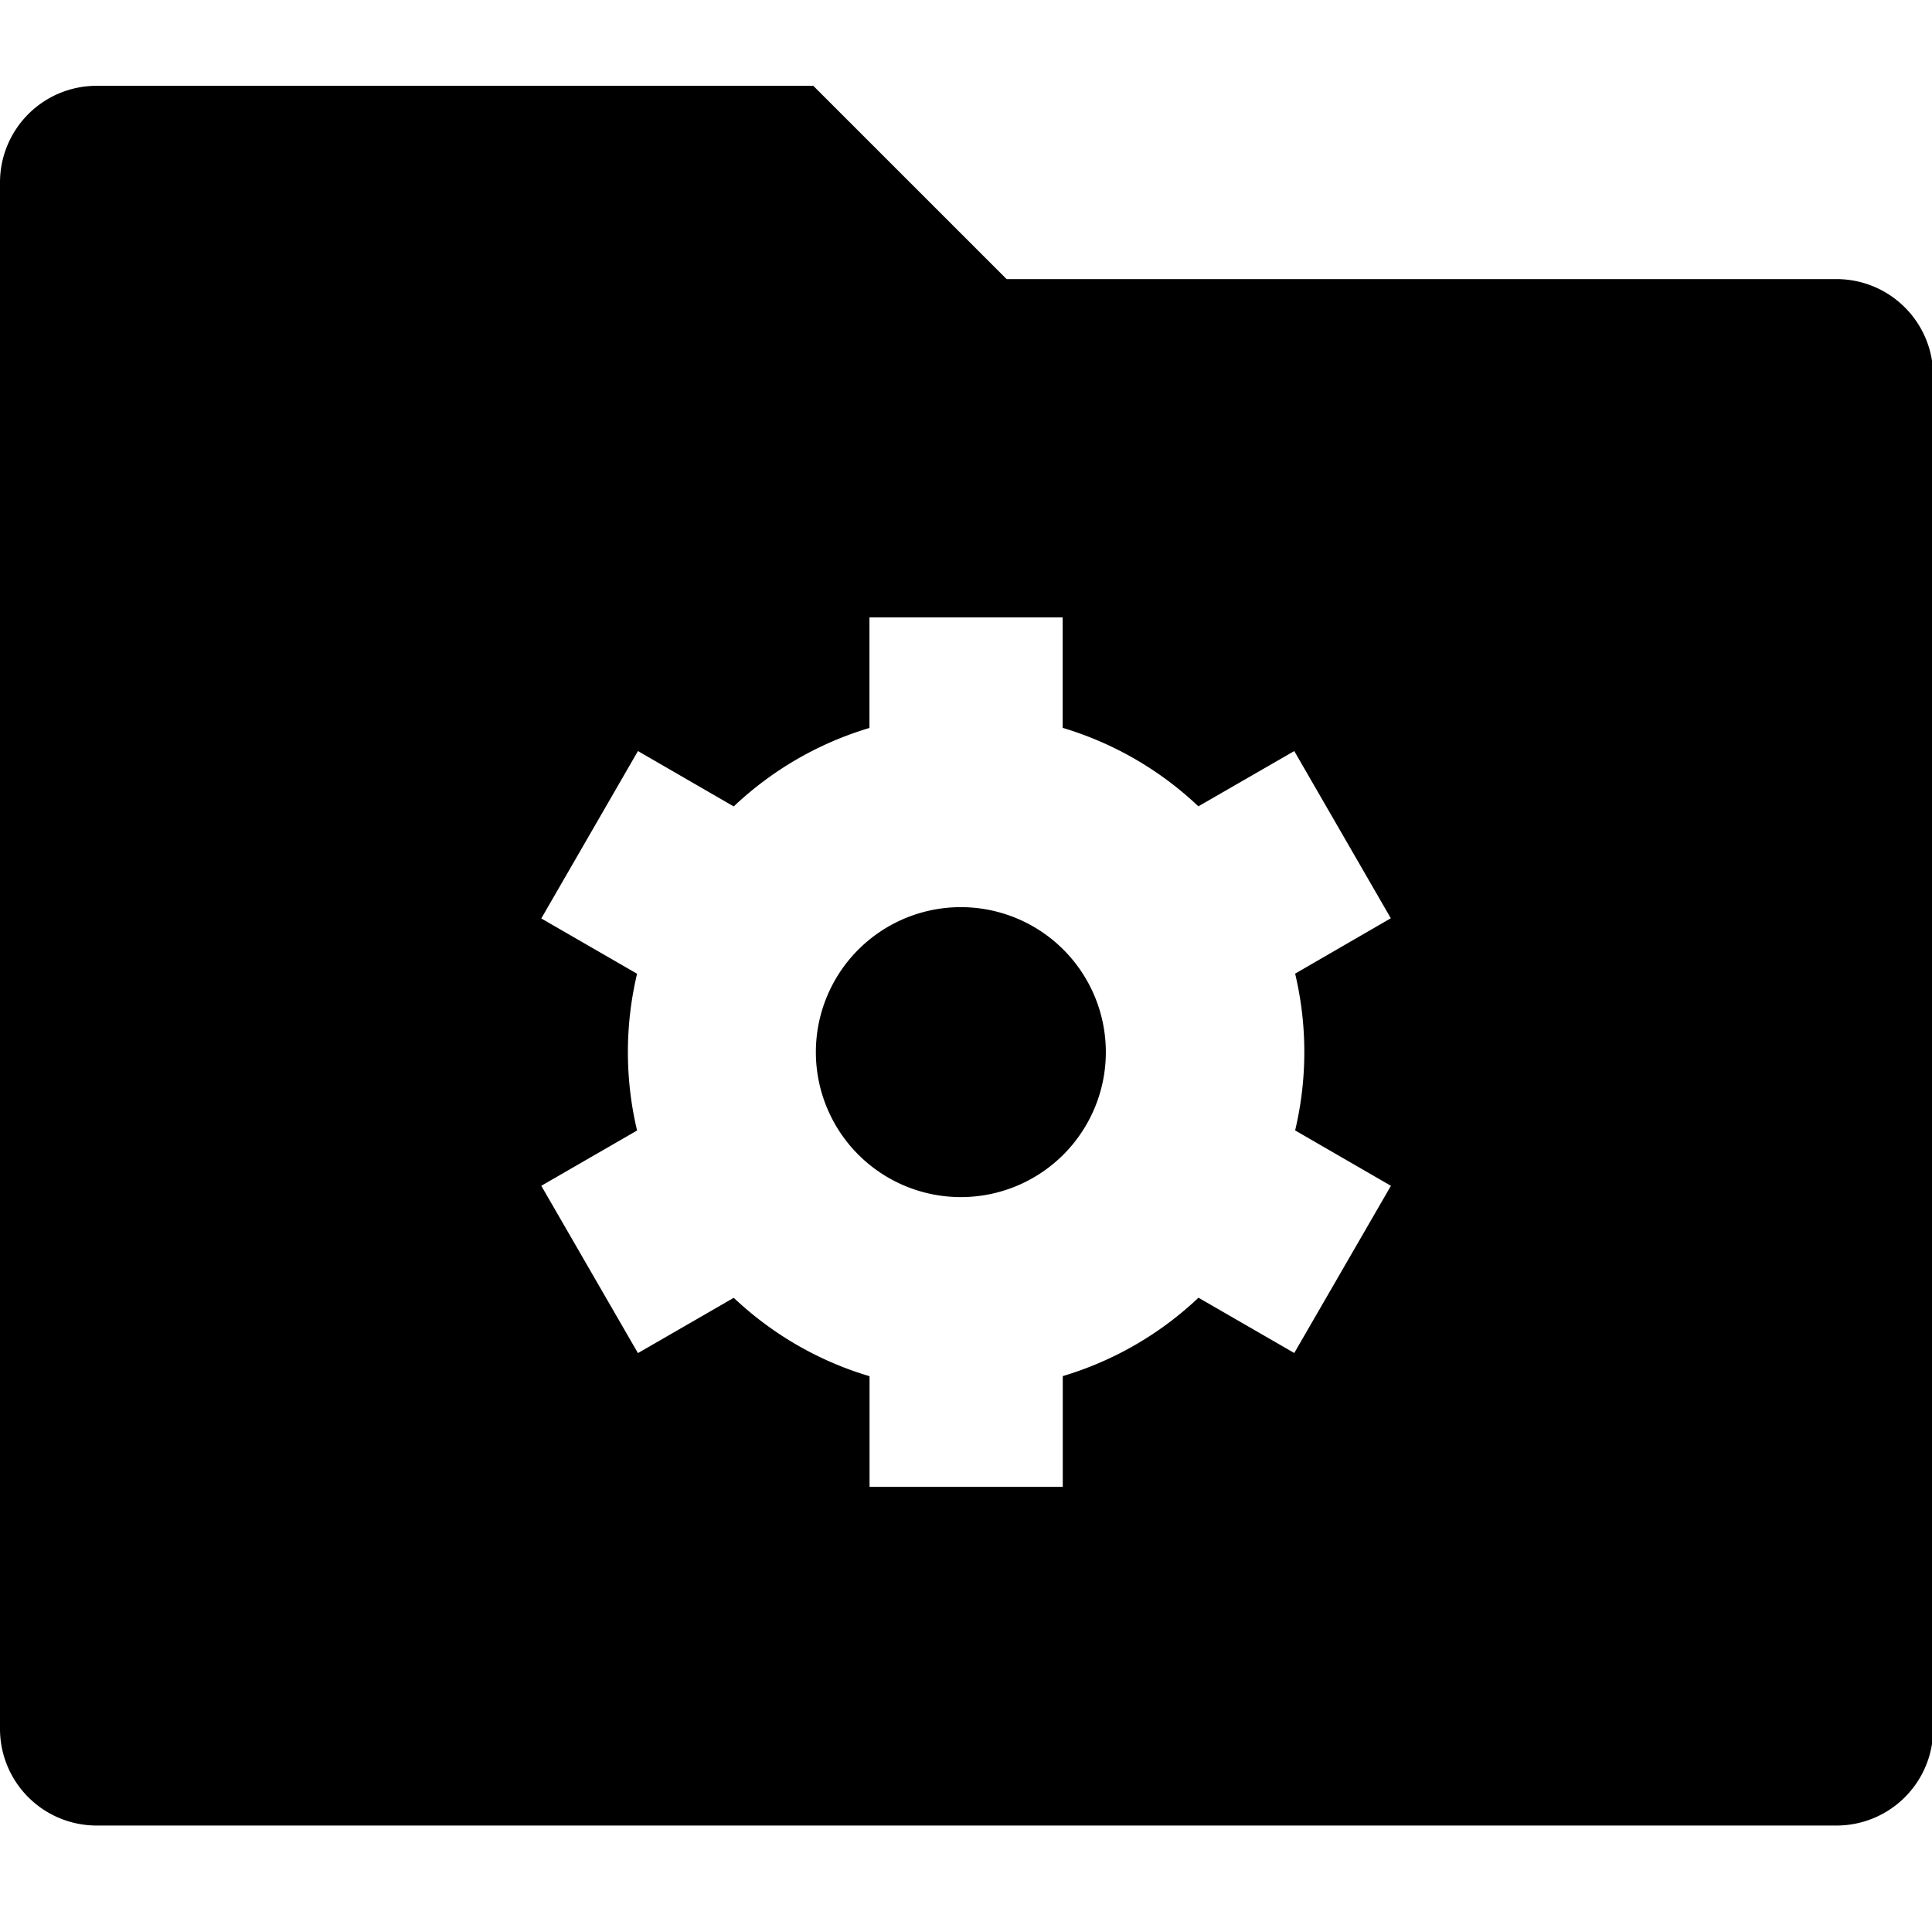 <?xml version="1.0" standalone="no"?><!DOCTYPE svg PUBLIC "-//W3C//DTD SVG 1.1//EN" "http://www.w3.org/Graphics/SVG/1.1/DTD/svg11.dtd"><svg t="1603336574542" class="icon" viewBox="0 0 1035 1024" version="1.1" xmlns="http://www.w3.org/2000/svg" p-id="5799" xmlns:xlink="http://www.w3.org/1999/xlink" width="129.375" height="128"><defs><style type="text/css"></style></defs><path d="M539.254 149.529h444.596a51.782 51.782 0 0 1 51.782 51.782v724.94a51.782 51.782 0 0 1-51.782 51.783H51.782a51.782 51.782 0 0 1-51.782-51.782V97.748a51.782 51.782 0 0 1 51.782-51.782h383.908L539.254 149.53zM341.292 605.673l-51.314 29.618 51.78 89.634 51.316-29.618c20.35 19.211 45.153 33.813 72.754 41.995v59.29h103.51V737.25a180.976 180.976 0 0 0 72.701-41.996l51.316 29.62 51.782-89.583-51.316-29.67a181.65 181.65 0 0 0 0-83.99l51.264-29.67-51.73-89.582-51.366 29.619a180.976 180.976 0 0 0-72.702-42.047v-59.186H465.776v59.237a180.976 180.976 0 0 0-72.702 42.048l-51.316-29.671-51.78 89.685 51.314 29.62a181.65 181.65 0 0 0 0 83.989z m176.265 35.626a77.672 77.672 0 1 1 0-155.242 77.672 77.672 0 0 1 0 155.242z" p-id="5800"></path></svg>